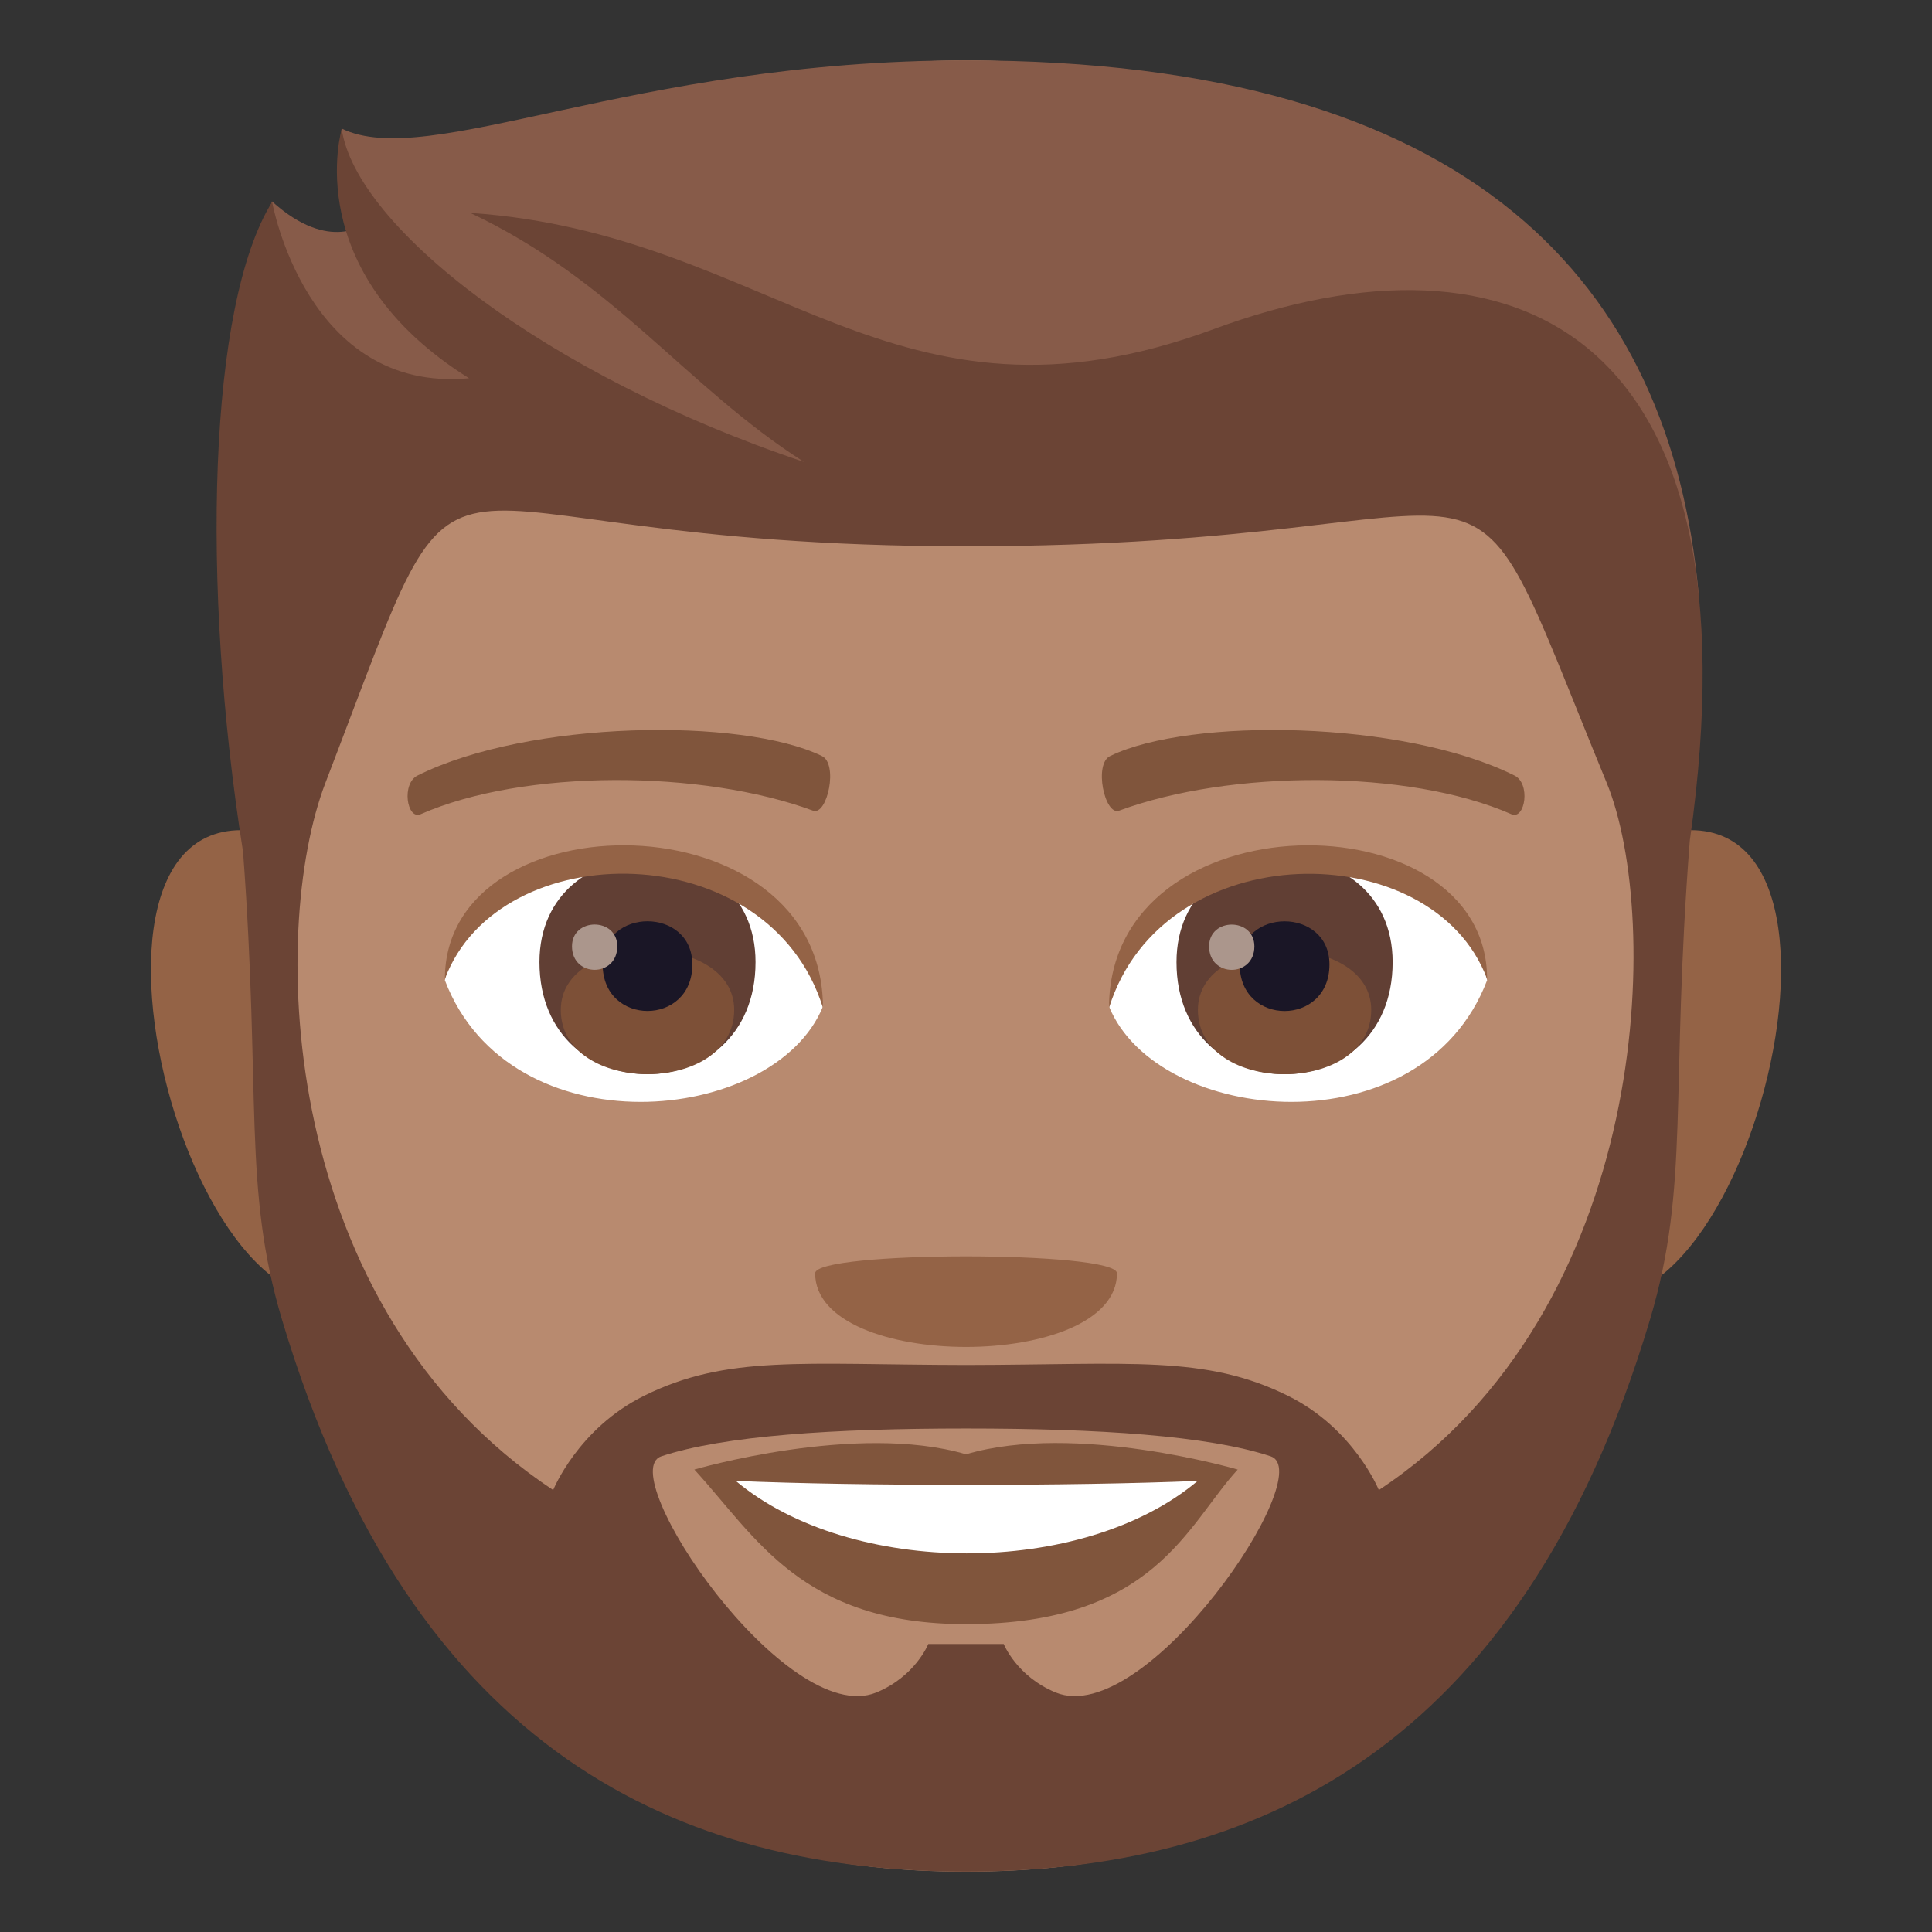 <?xml version="1.0" encoding="utf-8"?>
<!-- Generator: Adobe Illustrator 19.0.0, SVG Export Plug-In . SVG Version: 6.00 Build 0)  -->
<svg version="1.1" id="Layer_1" xmlns="http://www.w3.org/2000/svg" xmlns:xlink="http://www.w3.org/1999/xlink" x="0px" y="0px"
	 width="64px" height="64px" viewBox="0 0 64 64" enable-background="new 0 0 64 64" xml:space="preserve">
<rect x="0" y="0" width="64" height="64" fill="#333333" stroke="none"/>
<path fill="#946346" d="M8.682,27.566c-7.797-1.406-1.707,20.396,4.397,14.383C15.907,39.162,12.329,28.225,8.682,27.566z"/>
<path fill="#946346" d="M55.319,27.566c-3.648,0.659-7.227,11.596-4.396,14.383C57.028,47.963,63.112,26.16,55.319,27.566z"/>
<path fill="#B88A6F" d="M32.001,2.002C15.878,2.002,8.11,14.2,9.083,31.16c0.195,3.413,2.309,14.544,4.307,18.536
	c2.045,4.084,8.879,10.383,13.068,11.687c2.646,0.823,8.44,0.823,11.084,0c4.189-1.304,11.027-7.603,13.07-11.687
	c2-3.992,4.113-15.123,4.307-18.536C55.893,14.2,48.126,2.002,32.001,2.002z"/>
<path fill="#80553C" d="M32.001,48.176c-3.627-1.067-9,0.505-9,0.505c2.047,2.229,3.547,5.121,9,5.121c6.248,0,7.311-3.282,9-5.121
	C41.001,48.681,35.624,47.103,32.001,48.176z"/>
<path fill="#FFFFFF" d="M24.374,49.057c3.801,3.19,11.48,3.21,15.301,0C35.624,49.231,28.454,49.233,24.374,49.057z"/>
<path fill="#FFFFFF" d="M49.262,32.473c-2.154,5.64-10.918,4.813-12.525,0.866C37.956,26.999,48.079,26.456,49.262,32.473z"/>
<path fill="#FFFFFF" d="M14.737,32.473c2.154,5.64,10.922,4.813,12.525,0.866C26.044,26.996,15.924,26.454,14.737,32.473z"/>
<path fill="#80553C" d="M50.157,25.684c-3.688-1.83-10.744-1.919-13.373-0.644c-0.563,0.247-0.191,1.982,0.283,1.816
	c3.664-1.357,9.572-1.39,13.002,0.117C50.526,27.168,50.715,25.94,50.157,25.684z"/>
<path fill="#80553C" d="M13.844,25.684c3.688-1.83,10.742-1.919,13.373-0.644c0.563,0.247,0.191,1.982-0.281,1.816
	c-3.67-1.357-9.572-1.39-13.004,0.117C13.475,27.168,13.288,25.94,13.844,25.684z"/>
<path fill="#946346" d="M37.001,42.179c0,3.254-9.998,3.254-9.998,0C27.003,41.432,37.001,41.432,37.001,42.179z"/>
<path fill="#875B49" d="M32.001,2C20.909,2,14.208,5.664,11.317,4.258c0,0-0.314,1.892,0.818,3.123c0,0-1.195,1.033-3.125-0.71
	c-1.838,5.968,3.617,9.426,22.99,9.426c19.373,0,14.744-4.718,24.27,3.567C55.337,9.452,48.846,2,32.001,2z"/>
<path fill="#6B4435" d="M40.204,10.904c-10.666,3.937-14.566-3.166-24.627-3.852c4.785,2.26,7.123,5.738,11.053,8.249
	c-8.555-2.865-14.832-7.789-15.309-11.025c0,0-1.428,4.725,4.217,8.255c-5.396,0.5-6.523-5.841-6.523-5.841
	c-2.115,3.398-2.365,12.651-0.963,21.533C8.655,36.314,8.038,39.345,9.34,43.71C13.657,58.156,22.633,61.994,32.001,62
	c9.367-0.006,18.344-3.844,22.658-18.29c1.324-4.434,0.666-7.483,1.318-15.863C58.397,10.894,50.132,7.239,40.204,10.904z
	 M34.973,56.067c-1.299-0.535-1.723-1.607-1.723-1.607h-2.5c0,0-0.424,1.072-1.723,1.607c-2.988,1.213-8.742-7.291-7.117-7.826
	c2.072-0.683,5.684-0.919,10.09-0.92c4.404,0.001,8.016,0.237,10.09,0.92C43.715,48.776,37.962,57.28,34.973,56.067z M45.676,49.36
	c0,0-0.824-2.043-3.012-3.123c-2.75-1.361-5.225-1.028-10.664-1.02c-5.441-0.009-7.916-0.342-10.664,1.02
	c-2.188,1.08-3.012,3.123-3.012,3.123c-9.119-6.037-9.428-18.516-7.543-23.429c5.188-13.506,1.85-7.835,21.221-7.835
	c19.373,0,15.875-5.171,21.221,7.835C55.051,30.379,54.739,43.36,45.676,49.36z"/>
<path fill="#613F34" d="M38.973,31.872c0,4.949,7.16,4.949,7.16,0C46.133,27.278,38.973,27.278,38.973,31.872z"/>
<path fill="#7D5037" d="M39.682,33.456c0,2.838,5.742,2.838,5.742,0C45.424,30.821,39.682,30.821,39.682,33.456z"/>
<path fill="#1A1626" d="M41.067,31.95c0,2.055,2.973,2.055,2.973,0C44.04,30.044,41.067,30.044,41.067,31.95z"/>
<path fill="#AB968C" d="M40.053,31.35c0,1.037,1.5,1.037,1.5,0C41.553,30.388,40.053,30.388,40.053,31.35z"/>
<path fill="#613F34" d="M17.87,31.871c0,4.949,7.158,4.949,7.158,0C25.028,27.277,17.87,27.277,17.87,31.871z"/>
<path fill="#7D5037" d="M18.577,33.454c0,2.838,5.744,2.838,5.744,0C24.321,30.82,18.577,30.82,18.577,33.454z"/>
<path fill="#1A1626" d="M19.964,31.949c0,2.054,2.971,2.054,2.971,0C22.934,30.042,19.964,30.042,19.964,31.949z"/>
<path fill="#AB968C" d="M18.948,31.348c0,1.038,1.5,1.038,1.5,0C20.448,30.386,18.948,30.386,18.948,31.348z"/>
<path fill="#946346" d="M49.262,32.431c0-6.056-12.525-6.056-12.525,0.959C38.526,27.635,47.473,27.635,49.262,32.431z"/>
<path fill="#946346" d="M14.737,32.431c0-6.056,12.525-6.056,12.525,0.957C25.475,27.631,16.526,27.631,14.737,32.431z"/>
</svg>
